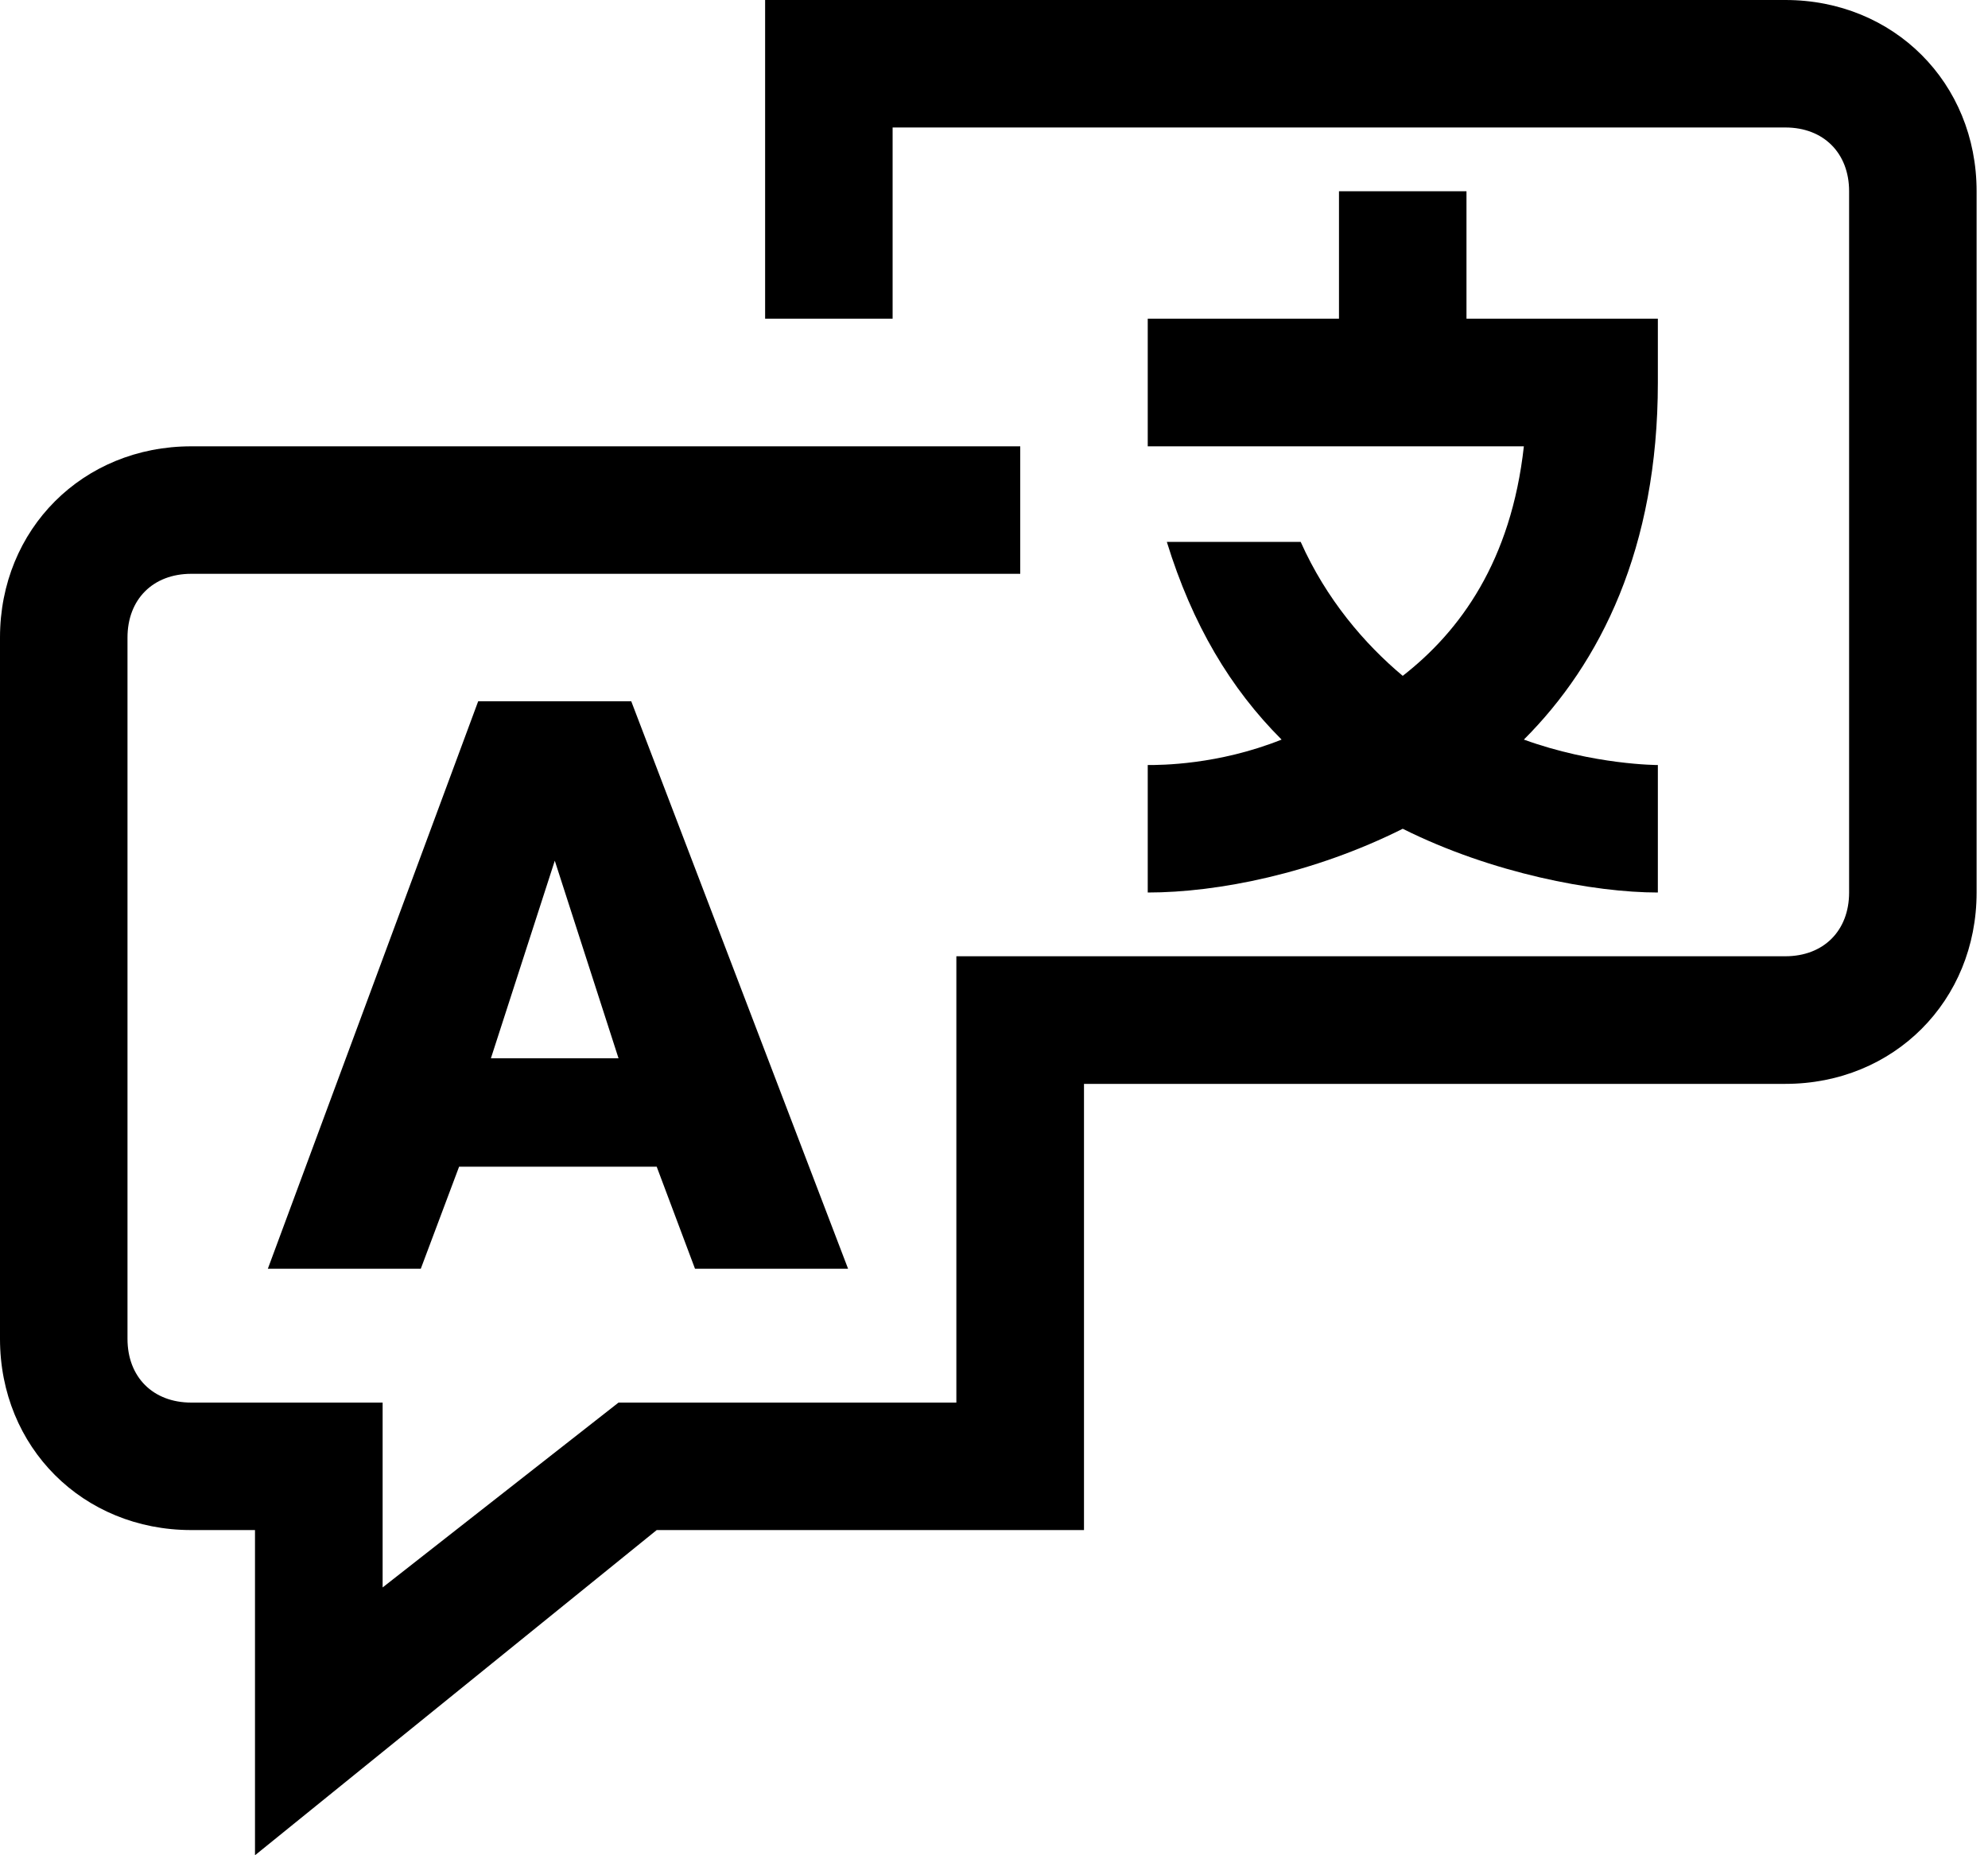 <svg width="15" height="14" viewBox="0 0 15 14" fill="none" xmlns="http://www.w3.org/2000/svg">
<path d="M13.471 0H5.773V2.405H6.735V0.962H13.471C13.759 0.962 13.952 1.155 13.952 1.443V6.735C13.952 7.024 13.759 7.216 13.471 7.216H7.216V10.584H4.667L2.887 11.979V10.584H1.443C1.155 10.584 0.962 10.392 0.962 10.103V4.811C0.962 4.522 1.155 4.33 1.443 4.33H7.698V3.368H1.443C0.625 3.368 0 3.993 0 4.811V10.103C0 10.921 0.625 11.546 1.443 11.546H1.924V14L4.955 11.546H8.179V8.179H13.471C14.289 8.179 14.914 7.553 14.914 6.735V1.443C14.914 0.625 14.289 0 13.471 0Z" fill="black"/>
<path d="M2.021 9.574H3.175L3.464 8.804H4.955L5.244 9.574H6.399L4.763 5.292H3.608L2.021 9.574ZM4.186 6.495L4.667 7.986H3.704L4.186 6.495Z" fill="black"/>
<path d="M8.66 6.735C9.189 6.735 9.911 6.591 10.584 6.254C11.258 6.591 12.027 6.735 12.509 6.735V5.773C12.509 5.773 12.027 5.773 11.498 5.581C12.076 5.003 12.509 4.137 12.509 2.887V2.405H11.065V1.443H10.103V2.405H8.66V3.368H11.498C11.402 4.234 11.017 4.763 10.584 5.1C10.296 4.859 10.007 4.522 9.814 4.089H8.804C8.997 4.715 9.285 5.196 9.67 5.581C9.189 5.773 8.756 5.773 8.66 5.773V6.735Z" fill="black"/>
</svg>

